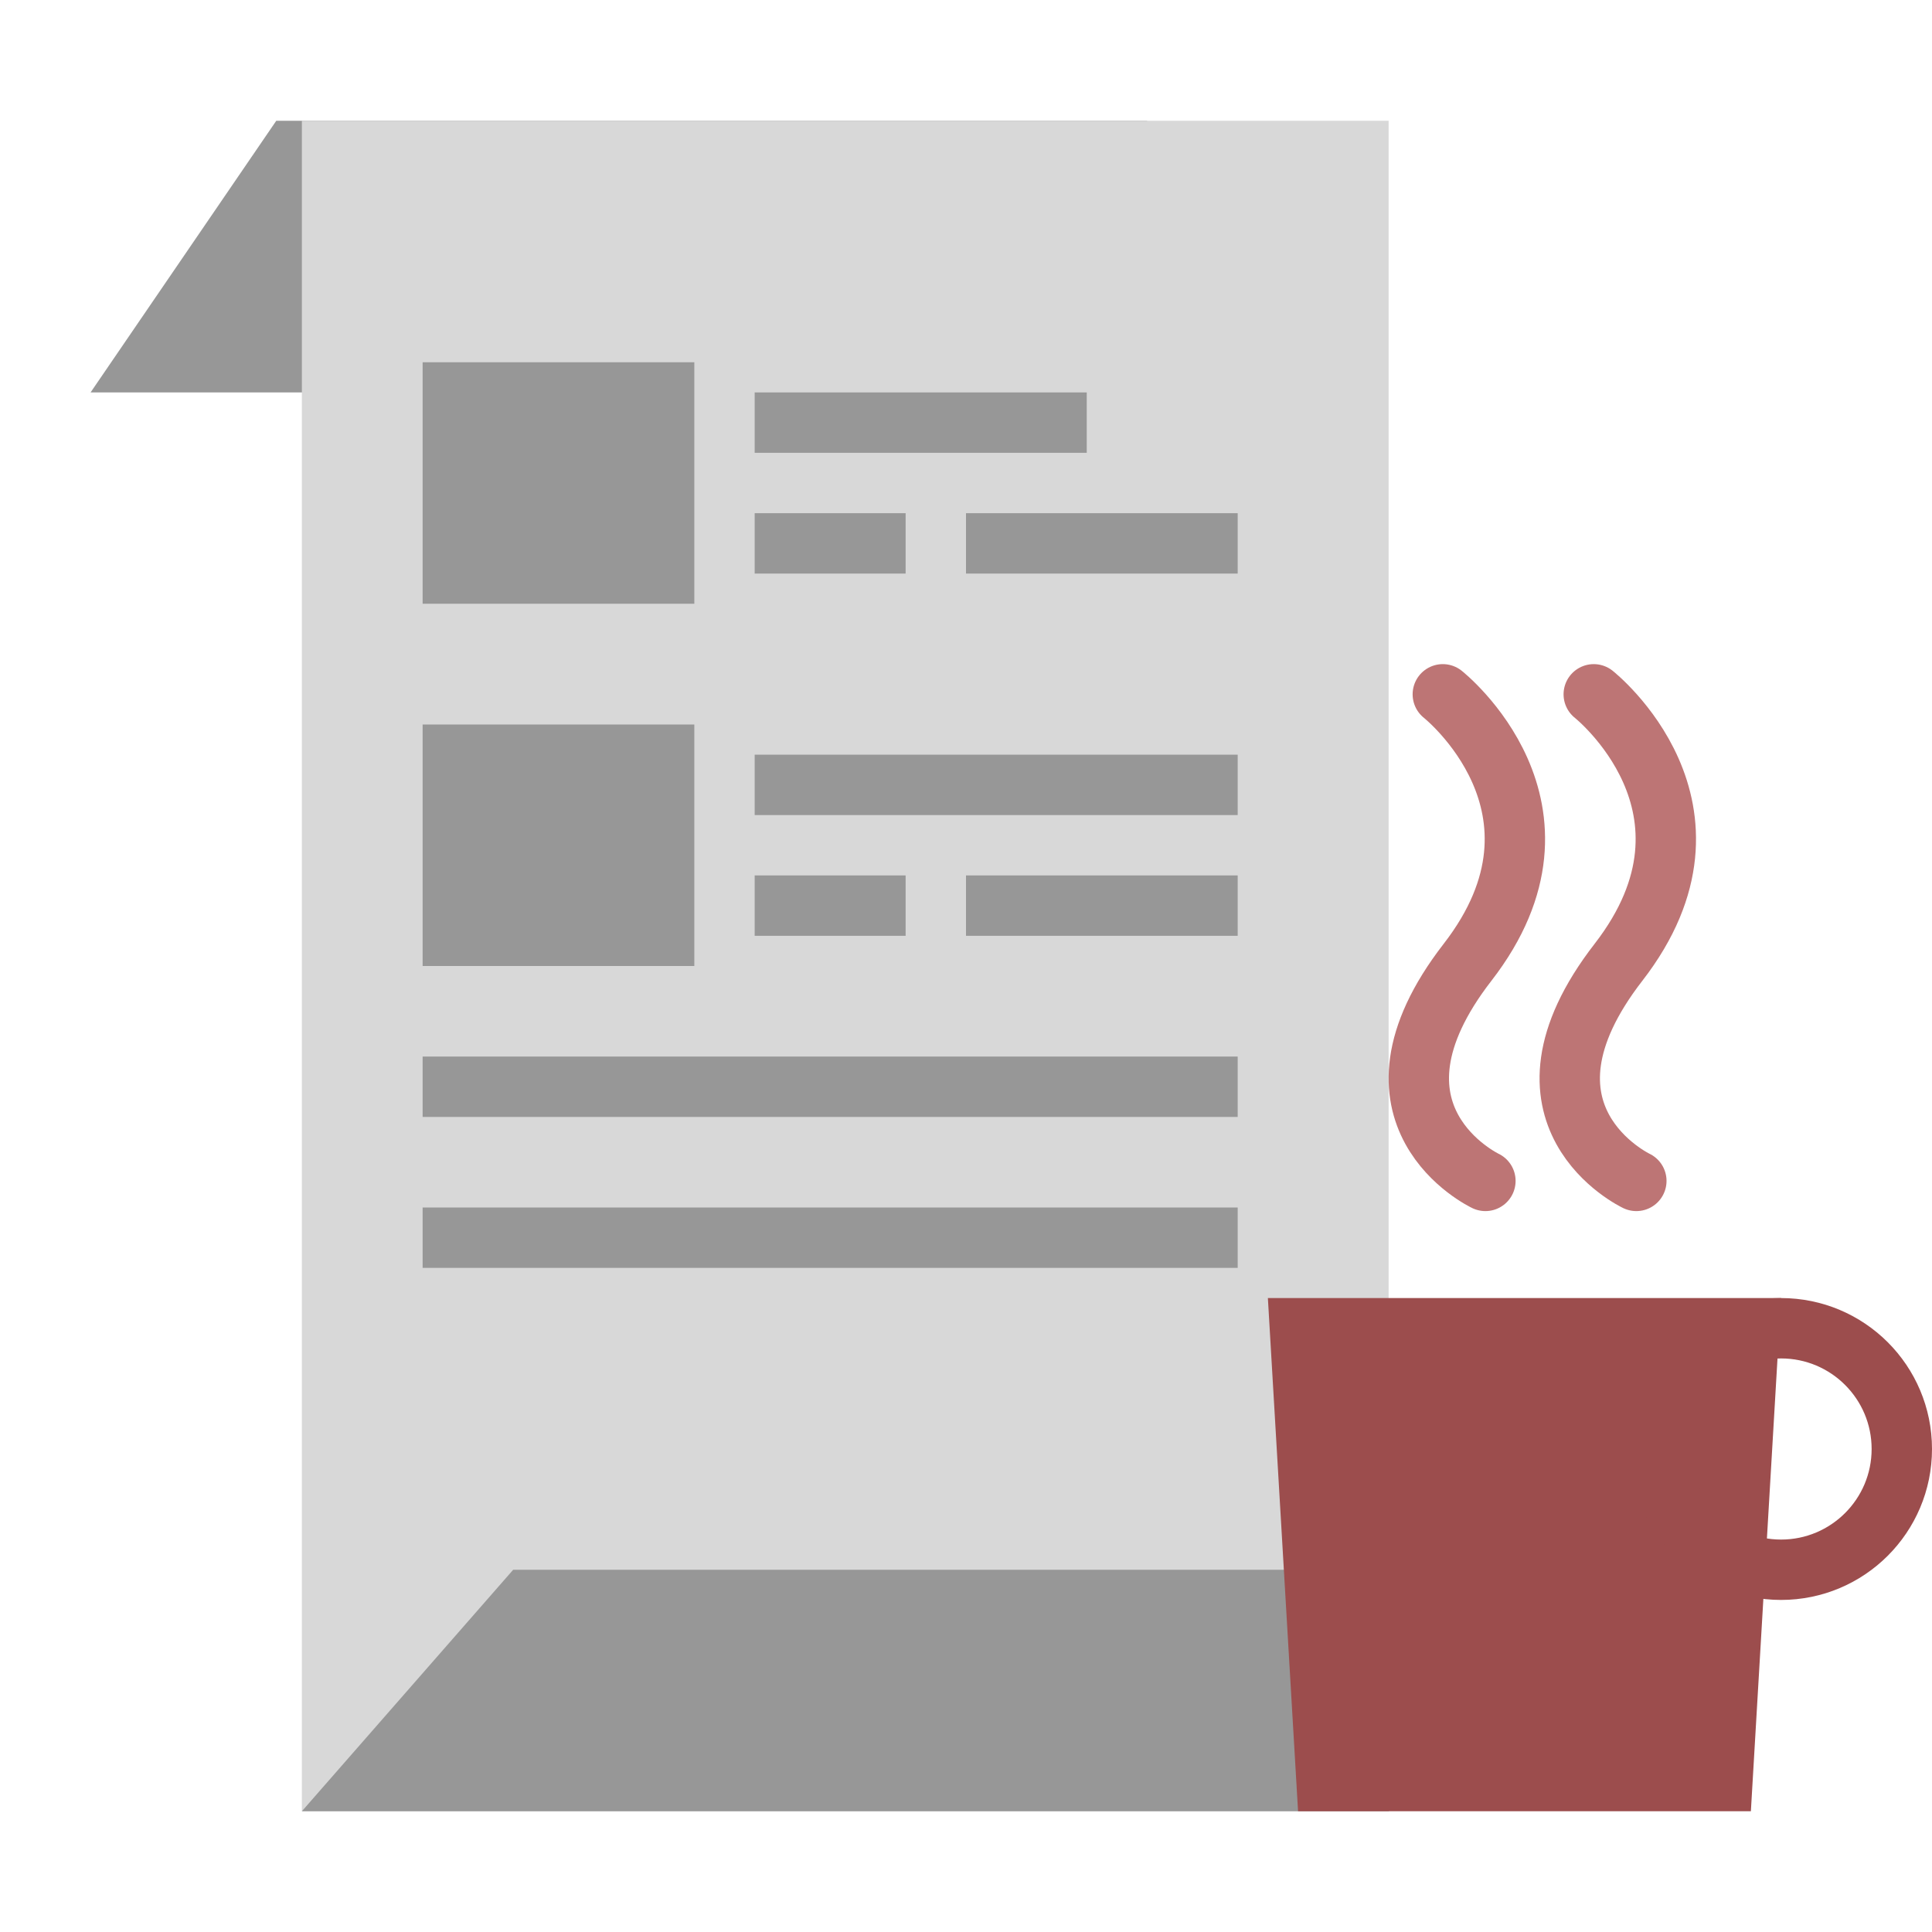 <svg xmlns="http://www.w3.org/2000/svg" width="64" height="64" viewBox="0 0 64 64">
  <g fill="none" fill-rule="evenodd">
    <polygon fill="#979797" points="9.152 4 38 4 38 13 3 13"/>
    <rect width="36" height="56" x="10" y="4" fill="#D8D8D8"/>
    <rect width="9" height="8" x="14" y="12" fill="#979797"/>
    <path stroke="#979797" stroke-linecap="square" stroke-width="2" d="M26 14L35 14M26 18L29 18M33 18L40 18"/>
    <rect width="9" height="8" x="14" y="24" fill="#979797"/>
    <path stroke="#979797" stroke-linecap="square" stroke-width="2" d="M26 26L40 26M26 30L29 30M33 30L40 30M15 36L40 36M15 41L40 41"/>
    <polygon fill="#979797" points="17 52 53 52 46 60 10 60"/>
    <polygon fill="#9C4D4D" points="42 43 59 43 58 60 43 60"/>
    <circle cx="59" cy="48" r="4" stroke="#9C4D4D" stroke-linecap="round" stroke-width="2"/>
    <path stroke="#BD7575" stroke-linecap="round" stroke-width="2" d="M49.206 39.119C49.206 39.119 44.663 36.977 48.616 31.875 52.569 26.772 47.795 23 47.795 23M54.206 39.119C54.206 39.119 49.663 36.977 53.616 31.875 57.569 26.772 52.795 23 52.795 23"/>
  </g>
</svg>
